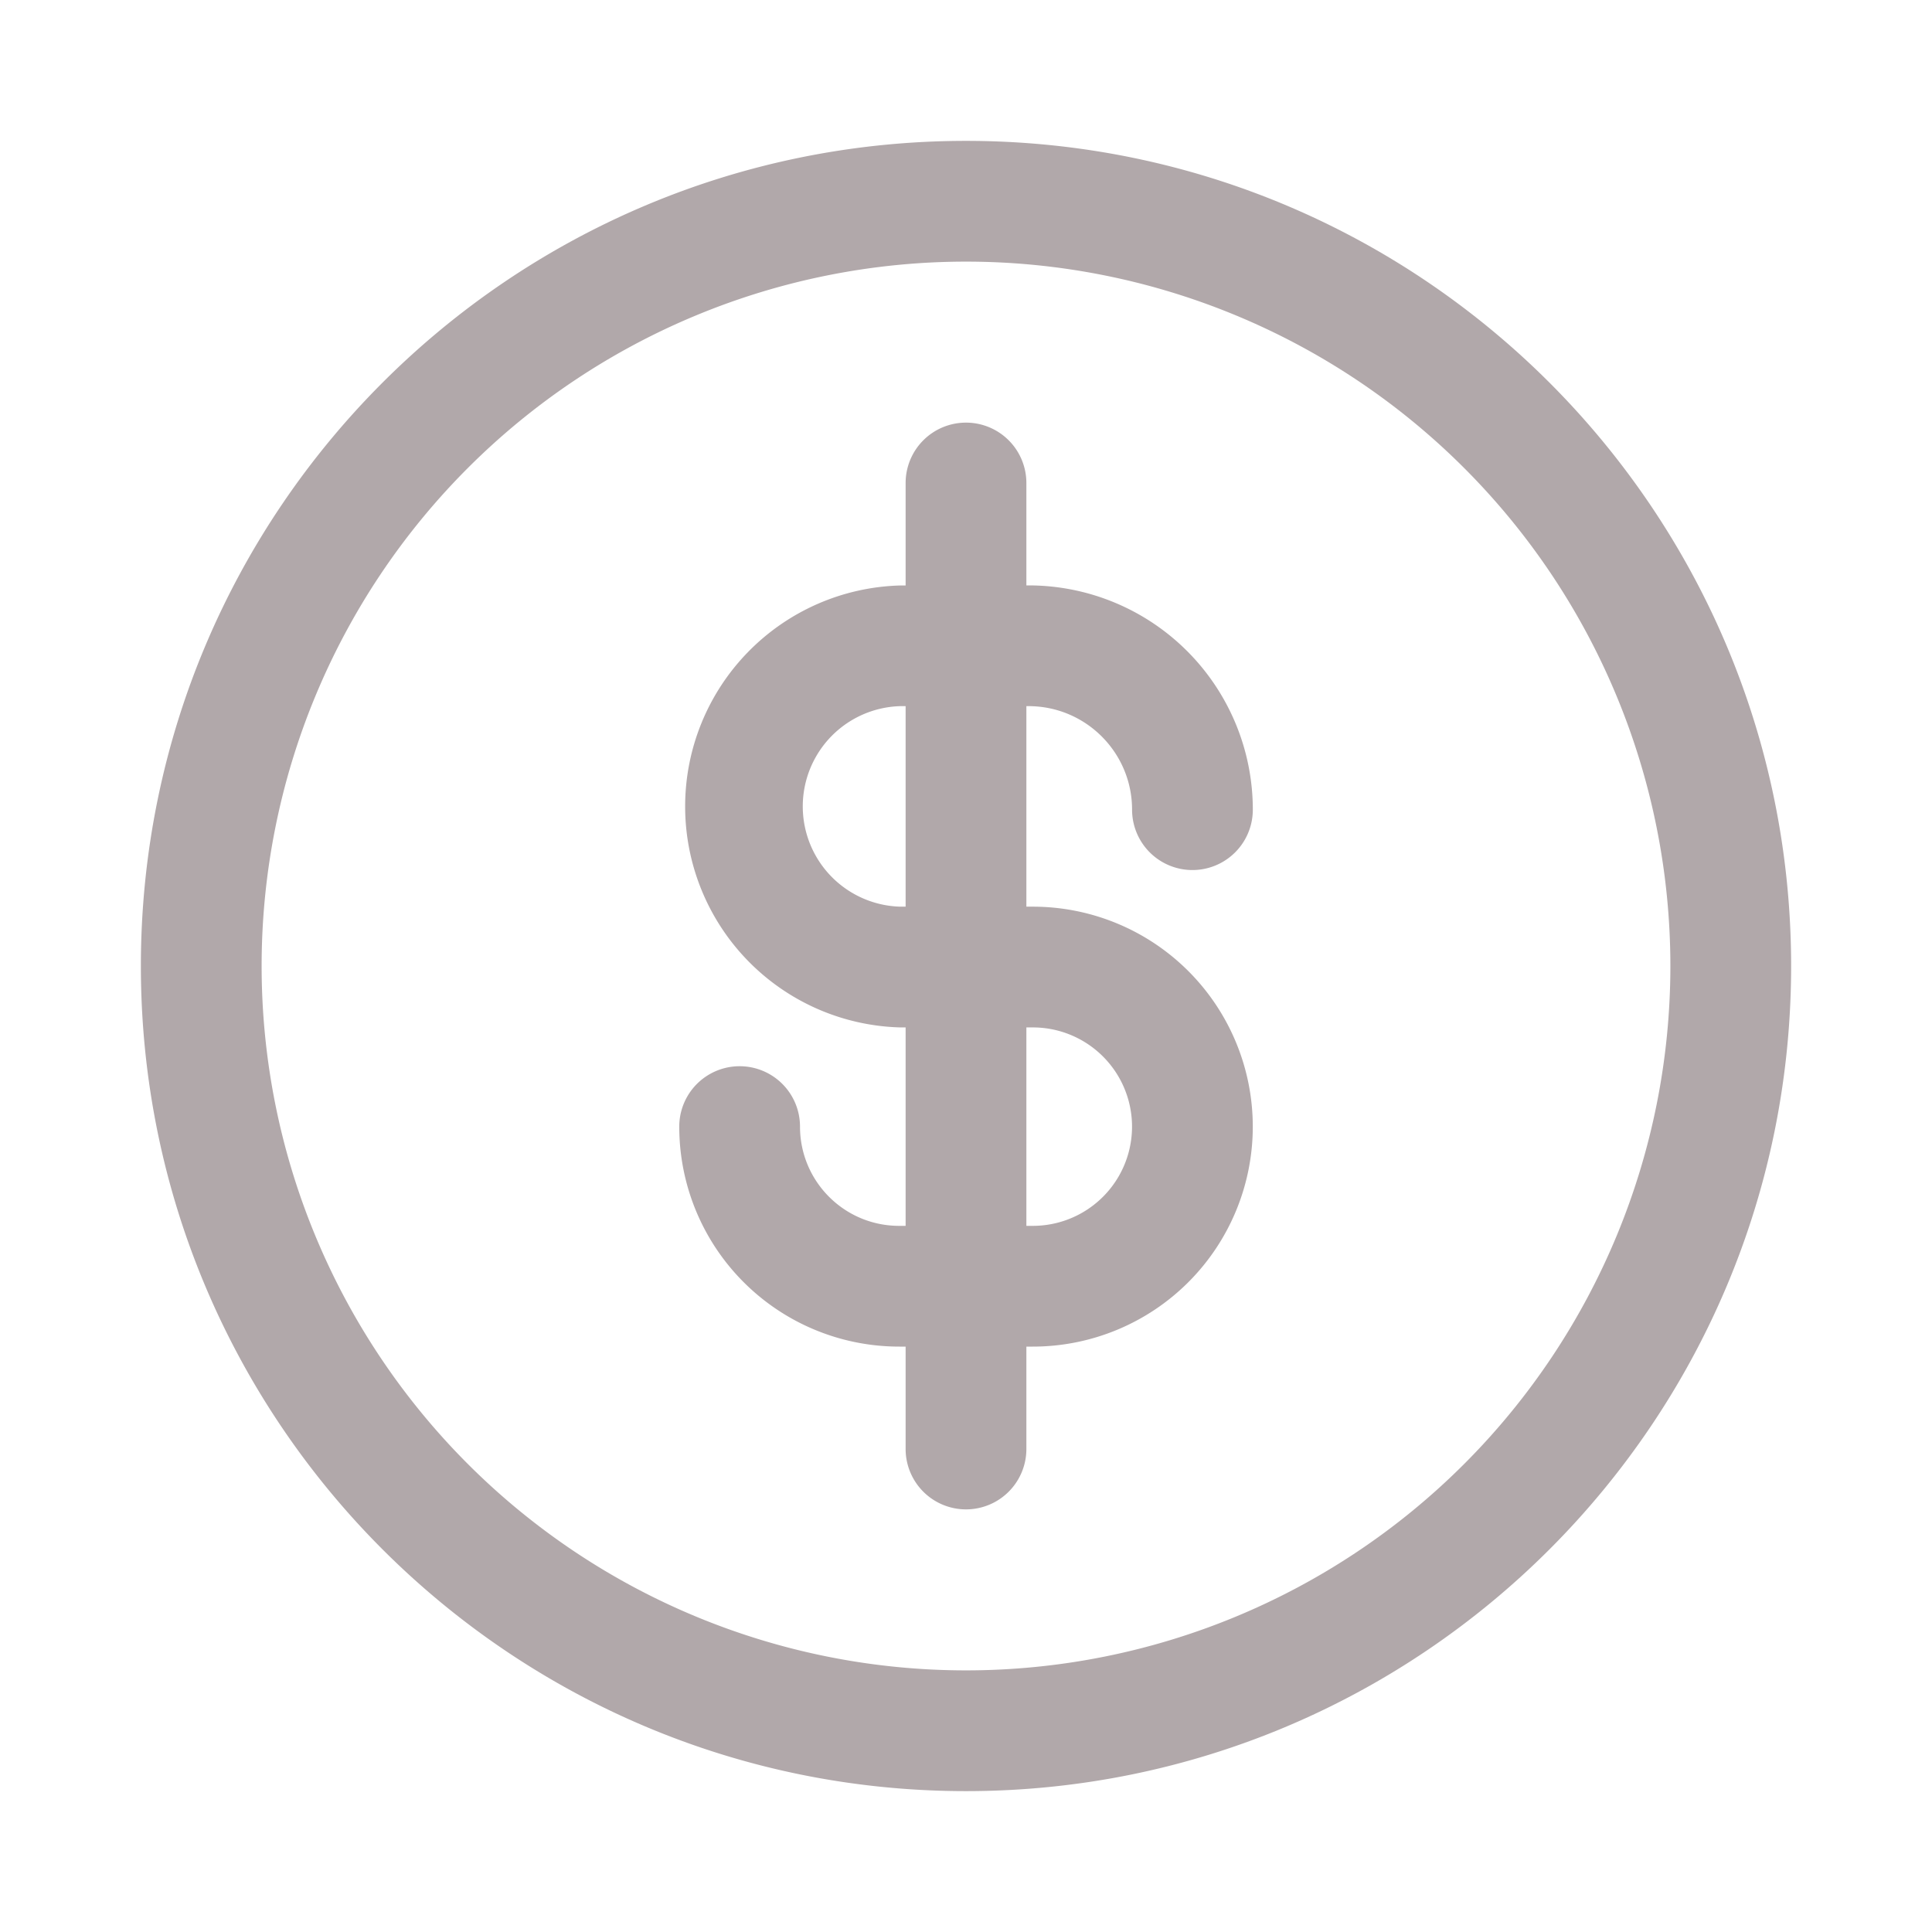   <svg xmlns="http://www.w3.org/2000/svg" version="1.1" xmlns:xlink="http://www.w3.org/1999/xlink" xmlns:svgjs="http://svgjs.com/svgjs" width="25" height="25" x="0" y="0" viewBox="0 0 24 24" style="enable-background:new 0 0 512 512" xml:space="preserve" class="icon-dollar"><g><path fill="#b1a8aa" fill-rule="evenodd" d="M12 3.25a8.75 8.75 0 1 0 0 17.5 8.75 8.75 0 0 0 0-17.5zM1.75 12C1.75 6.34 6.34 1.75 12 1.75S22.25 6.34 22.25 12 17.66 22.25 12 22.25 1.75 17.66 1.75 12zM12 5.25a.75.75 0 0 1 .75.75v1.272h.027a2.786 2.786 0 0 1 2.786 2.786.75.75 0 0 1-1.5 0c0-.71-.576-1.286-1.286-1.286h-.027v2.491h.08a2.732 2.732 0 1 1 0 5.465h-.08V18a.75.75 0 0 1-1.5 0v-1.272h-.08a2.732 2.732 0 0 1-2.732-2.733.75.75 0 0 1 1.5 0c0 .681.551 1.233 1.232 1.233h.08v-2.465h-.067a2.746 2.746 0 0 1 0-5.49h.067V6a.75.75 0 0 1 .75-.75zm-.75 3.522h-.067a1.246 1.246 0 0 0 0 2.491h.067zm1.5 3.991v2.465h.08a1.232 1.232 0 0 0 0-2.465z" clip-rule="evenodd" data-original="#000000" class="" opacity="1"></path></g></svg>
